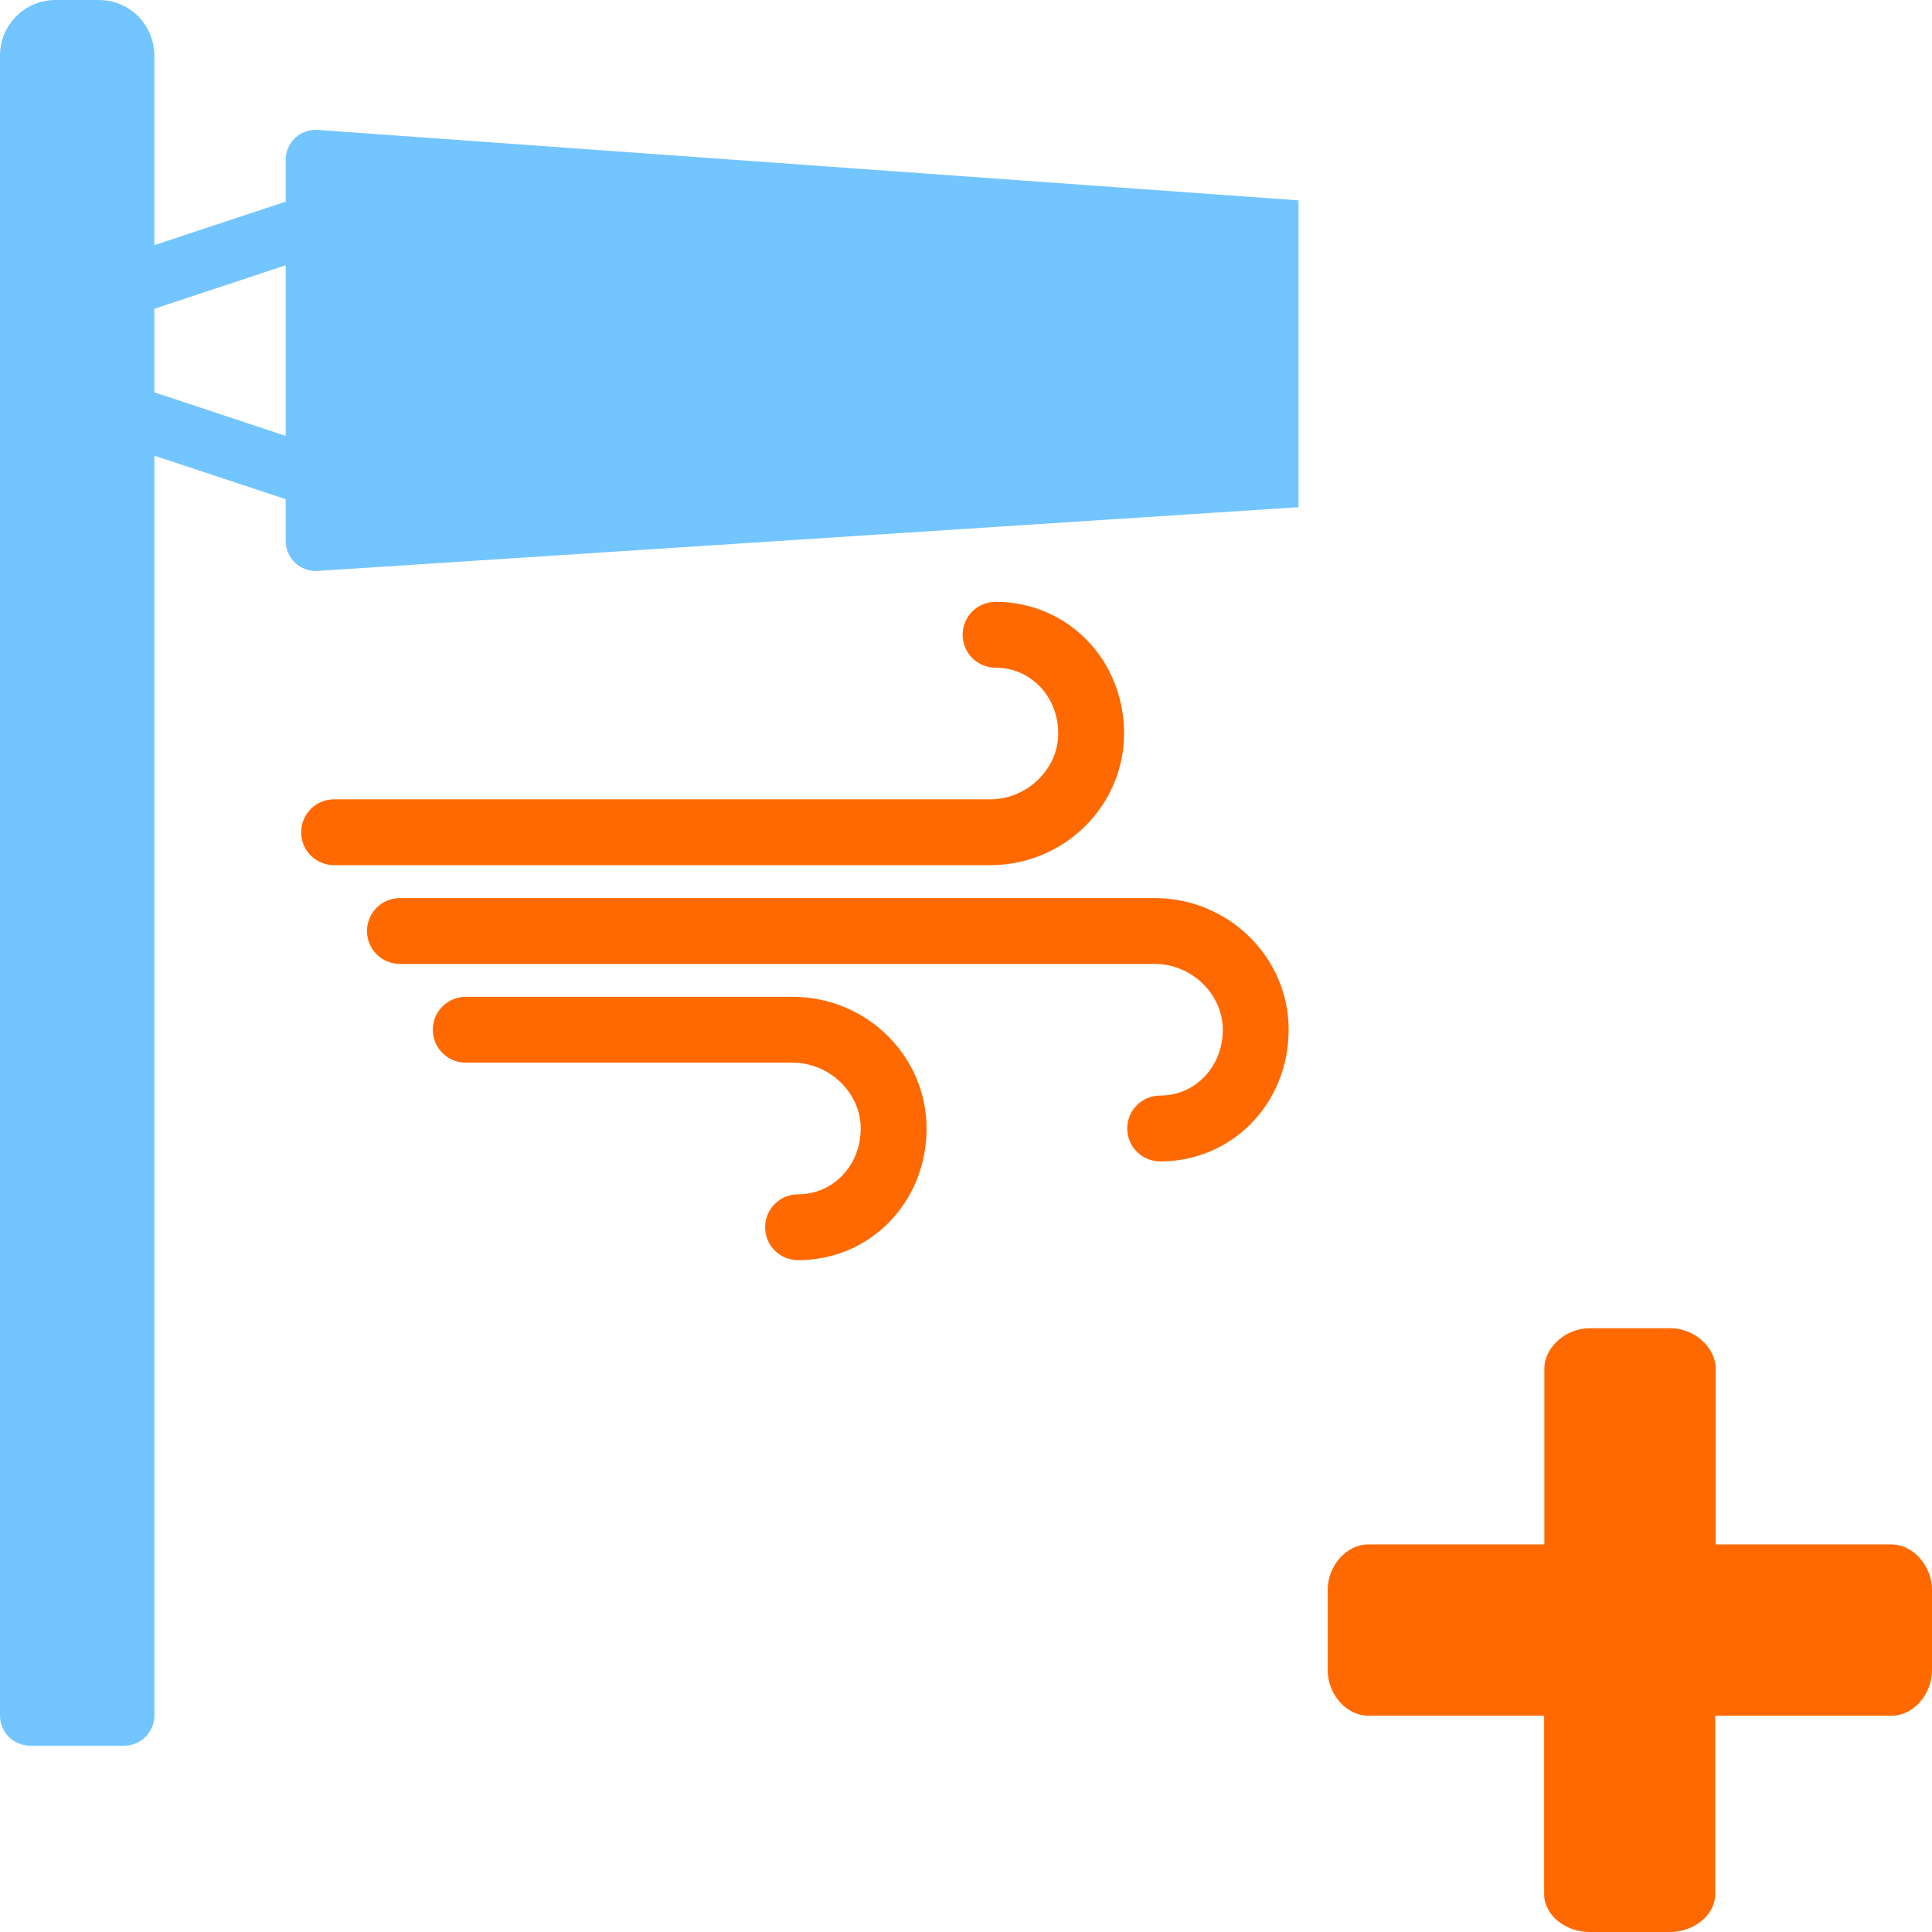 <?xml version="1.0" encoding="UTF-8" standalone="no"?>
<!-- Created with Inkscape (http://www.inkscape.org/) -->

<svg
   width="128"
   height="128"
   viewBox="0 0 33.867 33.867"
   version="1.1"
   id="svg5"
   inkscape:version="1.2.1 (9c6d41e410, 2022-07-14)"
   sodipodi:docname="DynaShape.ZeroTouch.Goals.DirectionalWindGoal.ByPositions.svg"
   xml:space="preserve"
   inkscape:export-filename="DynaShape.ZeroTouch.Goals.DirectionalWindGoal.ByPositions.Large.png"
   inkscape:export-xdpi="96"
   inkscape:export-ydpi="96"
   xmlns:inkscape="http://www.inkscape.org/namespaces/inkscape"
   xmlns:sodipodi="http://sodipodi.sourceforge.net/DTD/sodipodi-0.dtd"
   xmlns="http://www.w3.org/2000/svg"
   xmlns:svg="http://www.w3.org/2000/svg"><sodipodi:namedview
     id="namedview7"
     pagecolor="#ffffff"
     bordercolor="#000000"
     borderopacity="0.25"
     inkscape:showpageshadow="2"
     inkscape:pageopacity="0.0"
     inkscape:pagecheckerboard="0"
     inkscape:deskcolor="#d1d1d1"
     inkscape:document-units="mm"
     showgrid="false"
     inkscape:zoom="3.811409"
     inkscape:cx="70.971129"
     inkscape:cy="76.743273"
     inkscape:window-width="2398"
     inkscape:window-height="1341"
     inkscape:window-x="533"
     inkscape:window-y="255"
     inkscape:window-maximized="0"
     inkscape:current-layer="layer1" /><defs
     id="defs2"><inkscape:perspective
       sodipodi:type="inkscape:persp3d"
       inkscape:vp_x="4.6141295 : 8.1468524 : 1"
       inkscape:vp_y="-500 : -866.0254 : 0"
       inkscape:vp_z="38.480795 : 8.1468524 : 1"
       inkscape:persp3d-origin="21.547462 : 2.5024084 : 1"
       id="perspective1578" /><inkscape:perspective
       sodipodi:type="inkscape:persp3d"
       inkscape:vp_x="0 : 16.933333 : 1"
       inkscape:vp_y="0 : 1000 : 0"
       inkscape:vp_z="33.866666 : 16.933333 : 1"
       inkscape:persp3d-origin="16.933333 : 11.288889 : 1"
       id="perspective1534" /><style
       type="text/css"
       id="style7514">
   
    .fil0 {fill:black}
   
  </style><style
       id="style7645">
      .cls-1 {
        stroke-width: 0px;
      }
    </style></defs><g
     inkscape:label="Layer 1"
     inkscape:groupmode="layer"
     id="layer1"><rect
       style="fill:#FF6900;stroke-width:0.612;stroke-opacity:0.961;fill-opacity:1"
       id="rect234"
       width="5.292"
       height="5.292"
       x="2.386"
       y="-5.639" /><rect
       style="fill:#4db2cc;fill-opacity:1;stroke-width:0.612;stroke-opacity:0.961"
       id="rect234-1"
       width="5.292"
       height="5.292"
       x="9.883"
       y="-5.639" /><rect
       style="fill:#73C5FF;fill-opacity:1;stroke-width:0.612;stroke-opacity:0.961"
       id="rect234-1-3"
       width="5.292"
       height="5.292"
       x="17.381"
       y="-5.639" /><g
       id="g4906-6"
       transform="matrix(0.55,0,0,0.55,18.996,-7.109)"
       style="fill:#FF6900;fill-opacity:1"><path
         d="m 45.898,26.37 h -9.022 v -2.249 c 0,-0.185 -0.106,-0.344 -0.265,-0.423 -0.185,-0.079 -0.37,-0.026 -0.476,0.079 l -5.371,4.577 c -0.106,0.079 -0.185,0.238 -0.185,0.344 0,0.159 0.079,0.265 0.185,0.37 l 5.371,4.577 c 0.079,0.079 0.185,0.106 0.291,0.106 0.079,0 0.106,-0.026 0.185,-0.026 0.159,-0.079 0.265,-0.265 0.265,-0.45 V 31.106 h 8.996 c 0.265,0 0.45,-0.238 0.45,-0.476 v -3.81 c 0.026,-0.265 -0.159,-0.45 -0.423,-0.45 z"
         id="path4880-4"
         style="fill:#FF6900;fill-opacity:1;stroke-width:0.265" /><path
         d="m 31.082,20.02 h 8.969 v 2.223 c 0,0.159 0.106,0.344 0.265,0.423 0.079,0.026 0.159,0.026 0.238,0.026 0.106,0 0.185,-0.026 0.291,-0.106 l 5.371,-4.577 c 0.106,-0.079 0.159,-0.238 0.159,-0.344 0,-0.159 -0.026,-0.291 -0.159,-0.37 l -5.397,-4.604 c -0.159,-0.106 -0.344,-0.159 -0.529,-0.079 -0.159,0.079 -0.265,0.265 -0.265,0.45 v 2.223 h -8.943 c -0.265,0 -0.476,0.238 -0.476,0.476 v 3.784 c -0.026,0.238 0.212,0.476 0.476,0.476 z"
         id="path4882-5"
         style="fill:#FF6900;fill-opacity:1;stroke-width:0.265" /></g><path
       d="m 33.16,27.073 h -3.087 v -3.083 c 0,-0.379 -0.379,-0.707 -0.79,-0.707 h -1.419 c -0.413,0 -0.792,0.332 -0.792,0.707 v 3.083 h -3.091 c -0.379,0 -0.707,0.376 -0.707,0.792 v 1.415 c 0,0.424 0.332,0.795 0.707,0.795 h 3.087 v 3.128 c 0,0.372 0.379,0.664 0.792,0.664 h 1.417 c 0.411,0 0.79,-0.293 0.79,-0.664 v -3.127 h 3.093 c 0.379,0 0.707,-0.374 0.707,-0.795 V 27.866 c 0,-0.416 -0.332,-0.792 -0.707,-0.792 z"
       fill-rule="evenodd"
       id="path4951-7"
       style="fill:#FF6900;fill-opacity:1;stroke-width:0.141" /><g
       id="g4716"
       transform="matrix(0.577,0,0,0.577,4.702,7.088)"
       style="fill:#FF6900;fill-opacity:1"><g
         id="g4706"
         style="fill:#FF6900;fill-opacity:1"><path
           d="M 21.93,14 H 2 C 1.448,14 1,13.552 1,13 1,12.448 1.448,12 2,12 H 21.93 C 23.052,12 24,11.084 24,10 24,8.878 23.164,8 22.096,8 c -0.552,0 -1,-0.448 -1,-1 0,-0.552 0.448,-1 1,-1 2.189,0 3.904,1.757 3.904,4 0,2.206 -1.826,4 -4.07,4 z"
           id="path4704"
           style="fill:#FF6900;fill-opacity:1" /></g><g
         id="g4710"
         style="fill:#FF6900;fill-opacity:1"><path
           d="m 27.096,23 c -0.552,0 -1,-0.447 -1,-1 0,-0.553 0.448,-1 1,-1 C 28.164,21 29,20.121 29,19 29,17.916 28.052,17 26.93,17 H 4 C 3.448,17 3,16.552 3,16 3,15.448 3.448,15 4,15 h 22.93 c 2.244,0 4.07,1.794 4.07,4 0,2.243 -1.715,4 -3.904,4 z"
           id="path4708"
           style="fill:#FF6900;fill-opacity:1" /></g><g
         id="g4714"
         style="fill:#FF6900;fill-opacity:1"><path
           d="m 16.096,26 c -0.552,0 -1,-0.447 -1,-1 0,-0.553 0.448,-1 1,-1 C 17.164,24 18,23.121 18,22 18,20.916 17.052,20 15.93,20 H 6 C 5.448,20 5,19.553 5,19 5,18.447 5.448,18 6,18 h 9.93 c 2.244,0 4.07,1.794 4.07,4 0,2.243 -1.715,4 -3.904,4 z"
           id="path4712"
           style="fill:#FF6900;fill-opacity:1" /></g></g><path
       d="M 2.705,7.988 5.008,8.75 V 9.482 c 0,0.146 0.061,0.286 0.166,0.385 0.107,0.1 0.251,0.15 0.396,0.141 L 22.762,8.891 22.762,3.512 5.57,2.277 C 5.425,2.267 5.281,2.317 5.174,2.418 5.068,2.518 5.008,2.658 5.008,2.803 V 3.535 L 2.705,4.297 V 0.971 C 2.705,0.714 2.602,0.467 2.422,0.285 2.24,0.103 1.992,0 1.734,0 H 0.972 C 0.714,0 0.467,0.103 0.285,0.285 0.103,0.467 0,0.714 0,0.971 V 30.073 c 0,0.291 0.236,0.528 0.528,0.528 H 2.178 c 0.291,0 0.528,-0.236 0.528,-0.528 V 7.985 Z M 9.405,2.534 c -6.27,-1.689 -3.135,-0.845 0,0 z M 2.705,5.413 V 6.877 L 5.008,7.641 V 4.65 Z"
       fill-rule="evenodd"
       id="path4748"
       style="fill:#73C5FF;fill-opacity:1;stroke-width:0.338"
       sodipodi:nodetypes="ccsccccccsccscsscsssssccccccccc" /></g></svg>

